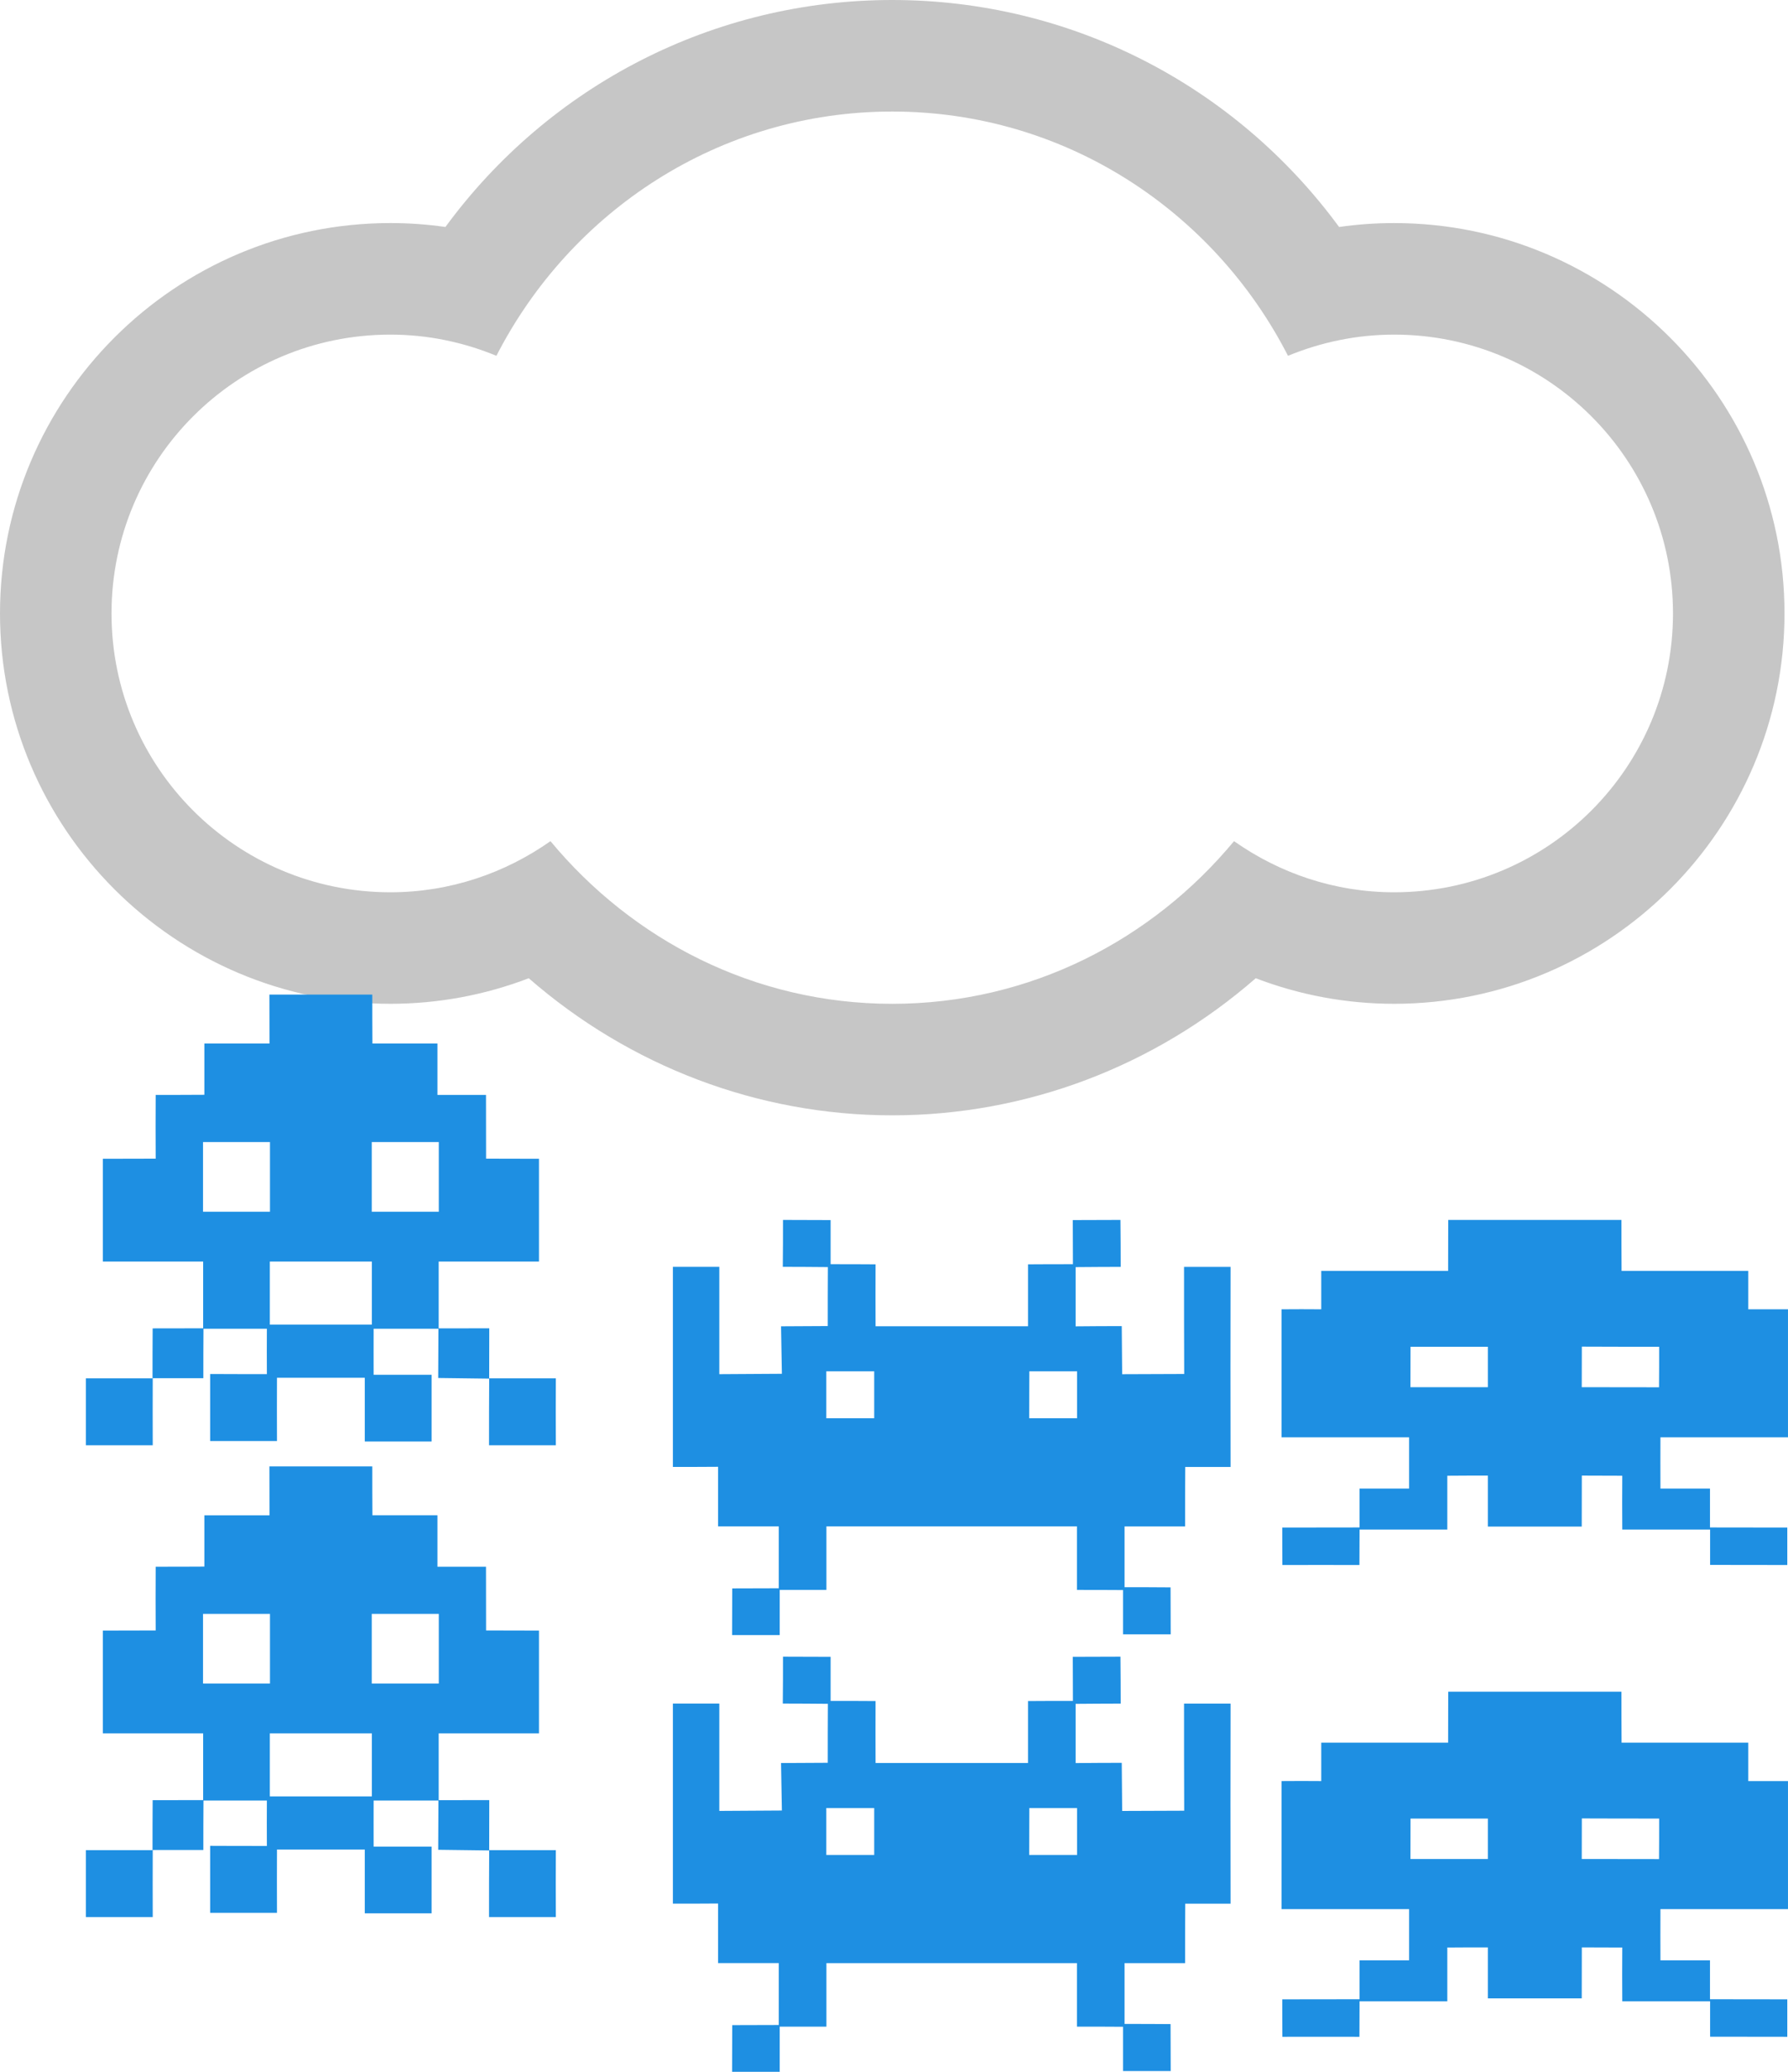 <?xml version="1.0" encoding="utf-8"?>
<!-- Generator: Adobe Illustrator 16.0.0, SVG Export Plug-In . SVG Version: 6.00 Build 0)  -->
<!DOCTYPE svg PUBLIC "-//W3C//DTD SVG 1.1//EN" "http://www.w3.org/Graphics/SVG/1.1/DTD/svg11.dtd">
<svg version="1.1" xmlns="http://www.w3.org/2000/svg" xmlns:xlink="http://www.w3.org/1999/xlink" x="0px" y="0px"
	 width="177.427px" height="205.586px" viewBox="0.288 2.102 177.427 205.586" enable-background="new 0.288 2.102 177.427 205.586"
	 xml:space="preserve">
<g id="Layer_1">
	<g id="Layer_1_1_">
		<path fill="#C6C6C6" d="M138.632,24.237c-1.839,0-3.651,0.128-5.462,0.389C122.837,10.544,106.532,2.102,88.827,2.102
			c-17.702,0-34.001,8.441-44.34,22.523c-1.807-0.261-3.626-0.389-5.462-0.389c-21.357,0-38.737,17.378-38.737,38.736
			c0,21.357,17.38,38.736,38.737,38.736c4.732,0,9.367-0.864,13.732-2.536c10.018,8.732,22.756,13.604,36.069,13.604
			c13.329,0,26.056-4.871,36.072-13.604c4.367,1.672,8.998,2.536,13.732,2.536c21.357,0,38.737-17.38,38.737-38.736
			C177.369,41.616,159.99,24.237,138.632,24.237z M138.632,90.642c-5.925,0-11.385-1.902-15.889-5.073
			c-8.119,9.786-20.21,16.141-33.917,16.141c-13.704,0-25.792-6.354-33.914-16.141c-4.499,3.17-9.967,5.073-15.889,5.073
			c-15.283,0-27.669-12.387-27.669-27.669c0-15.281,12.386-27.668,27.669-27.668c3.736,0,7.284,0.765,10.525,2.103
			C56.893,23.083,71.634,13.17,88.827,13.17s31.938,9.913,39.271,24.238c3.251-1.338,6.804-2.103,10.534-2.103
			c15.283,0,27.67,12.387,27.67,27.668C166.301,78.255,153.916,90.642,138.632,90.642z"/>
	</g>
	<g id="Layer_2">
		<g>
			<path fill="#1E8FE2" d="M27.022,147.611c3.399,0,6.809,0,10.209,0c0,1.621,0,3.229,0.012,4.852c2.142,0,4.301,0,6.453,0
				c0,1.699,0,3.4,0,5.101c1.607,0,3.207,0,4.818,0c0,2.104,0,4.221,0.008,6.326c1.746,0,3.494,0.012,5.249,0.012
				c0,3.399,0,6.801,0,10.201c-3.321,0-6.631,0-9.952,0c0,2.207,0,4.422,0,6.629c1.663,0,3.342,0,5.02-0.008
				c-0.009,1.653-0.009,3.307-0.009,4.963c2.19,0,4.399,0,6.616,0c-0.012,2.215-0.012,4.424,0,6.643c-2.217,0-4.426,0-6.631,0
				c0-2.207,0-4.414,0.015-6.611c-1.688-0.021-3.38-0.043-5.058-0.065c0.012-1.633,0.012-3.254,0.022-4.887c-2.149,0-4.288,0-6.43,0
				c0,1.521-0.008,3.053,0,4.571c1.916,0,3.828,0,5.753,0c0,2.205,0,4.414,0,6.619c-2.218,0-4.423,0-6.632,0
				c0-2.115,0-4.221,0-6.328c-2.902,0-5.807,0-8.713,0c-0.009,2.097-0.009,4.189,0,6.283c-2.214,0-4.422,0-6.631,0
				c0-2.219,0-4.434,0-6.652c1.869,0.011,3.749,0.011,5.629,0.011c-0.008-1.508-0.008-3.006,0-4.504c-2.104,0-4.197,0-6.291,0
				c-0.013,1.645-0.013,3.276-0.013,4.909c-1.678,0-3.355,0-5.022,0c-0.008,2.22-0.008,4.437,0,6.654c-2.217,0-4.422,0-6.631,0
				c0-2.207,0-4.428,0-6.643c2.197,0,4.401,0,6.61,0c0-1.656,0-3.301,0.013-4.955c1.663,0,3.33,0,5.011-0.008
				c0-2.207,0-4.414,0-6.621c-3.324,0-6.646,0-9.955,0c0-3.4,0-6.801,0-10.201c1.745,0,3.491-0.012,5.245-0.012
				c-0.012-2.105-0.012-4.222,0-6.326c1.6,0,3.223,0,4.83-0.012c0-1.701,0-3.39,0-5.089c2.152,0,4.3,0,6.465,0
				C27.022,150.842,27.022,149.221,27.022,147.611z M20.435,162.246c0,2.308,0,4.604,0,6.91c2.205,0,4.426,0,6.643,0
				c0-2.307,0-4.613,0-6.91C24.86,162.246,22.64,162.246,20.435,162.246z M37.177,162.246c0,2.308,0,4.604,0,6.91
				c2.218,0,4.438,0,6.654,0c0-2.307,0-4.613,0-6.91C41.613,162.246,39.394,162.246,37.177,162.246z M27.065,180.359
				c3.377,0,6.742,0,10.123,0c0-2.082,0-4.178,0-6.258c-3.381,0-6.746,0-10.123,0C27.065,176.182,27.065,178.266,27.065,180.359z"/>
		</g>
	</g>
	<g id="Layer_3">
		<g>
			<path fill="#1E8FE2" d="M77.987,123.154c1.187,0,3.55,0.015,4.725,0.015c0,1.095,0,3.283,0,4.378c1.484,0,2.964,0,4.461,0.013
				c-0.016,2.043,0,4.086,0,6.144c5.034,0,10.078,0,15.127,0c0-2.043,0-4.101,0-6.144c1.482-0.013,2.962-0.013,4.458-0.013
				c0-1.095-0.015-3.283-0.015-4.378c1.189,0,3.553-0.015,4.729-0.015c0.015,1.162,0.025,3.485,0.025,4.659
				c-1.497,0-2.99,0.015-4.473,0.025c0,1.963,0,3.912,0,5.876c1.521-0.014,3.058-0.025,4.578-0.025
				c0.015,1.587,0.025,3.188,0.041,4.775c2.041-0.012,4.101-0.012,6.155-0.023c-0.015-3.537-0.015-7.09-0.015-10.628
				c1.535,0,3.069,0,4.619,0c-0.015,6.623-0.015,13.229,0,19.854c-1.137,0-3.38,0-4.499,0c-0.015,1.963-0.015,3.924-0.015,5.9
				c-2.003,0-4.005,0-6.008,0c0,2.016,0,4.019,0,6.033c1.522,0,3.043,0,4.565,0.015c0,1.163,0.015,3.497,0.015,4.659
				c-1.188,0-3.553,0-4.727,0c0-1.109,0-3.297,0-4.394c-1.535-0.013-3.06-0.013-4.578-0.013c0-2.096,0-4.206,0-6.302
				c-8.28,0-16.568,0-24.86,0c0,2.096,0,4.206,0,6.302c-1.55,0-3.084,0-4.634,0c0,1.122,0,3.362,0,4.484c-1.174,0-3.538,0-4.725,0
				c0-1.16,0.012-3.471,0.012-4.634c1.535,0,3.072-0.013,4.619-0.013c0-2.043,0-4.099,0-6.141c-2.015,0-4.019,0-6.02,0
				c0-1.978,0-3.938,0-5.913c-1.121,0.013-3.364,0.013-4.486,0.013c0-6.609,0-13.229,0-19.854c1.535,0,3.069,0,4.606,0
				c0,3.553,0,7.102,0,10.651c2.068-0.012,4.14-0.023,6.209-0.038c-0.028-1.176-0.056-3.537-0.082-4.712
				c1.551-0.014,3.084-0.014,4.635-0.025c0-1.951,0-3.898,0.012-5.851c-1.497-0.012-2.991-0.025-4.473-0.025
				C77.987,126.652,77.987,124.316,77.987,123.154z M82.284,138.175c0,1.161,0,3.495,0,4.658c1.189,0,3.567,0,4.754,0
				c0-1.163,0-3.497,0-4.658C85.45,138.175,83.874,138.175,82.284,138.175z M102.431,138.175c0,1.161-0.016,3.495-0.016,4.658
				c1.189,0,3.564,0,4.754,0c0-1.163,0-3.497,0-4.658C105.583,138.175,104.007,138.175,102.431,138.175z"/>
		</g>
	</g>
	<g id="Layer_4">
		<g>
			<path fill="#1E8FE2" d="M143.99,175.026c0-1.684,0-3.377,0.009-5.058c5.731,0,11.46,0,17.189,0c0,1.681,0,3.374,0.012,5.058
				c4.188,0,8.389,0,12.573,0c0,0.953,0,2.857,0,3.811c0.986,0,2.956,0,3.941,0c0,4.234,0,8.474,0,12.705c-4.224,0-8.445,0-12.657,0
				c-0.013,1.693,0,3.39,0,5.082c1.634,0,3.282,0,4.917,0c0,0.965,0,2.895,0,3.86c2.555,0,5.104,0,7.671,0.01c0,0.93,0,2.79,0,3.717
				c-2.551-0.01-5.104-0.01-7.659-0.01c0-0.87,0-2.625,0-3.507c-2.905,0-5.812,0-8.716,0c-0.013-1.776-0.013-3.564,0-5.341
				c-0.999,0-3.012-0.013-4.014-0.013c-0.009,1.683-0.009,3.378-0.009,5.059c-3.109,0-6.212,0-9.315,0c0-1.681,0-3.376,0-5.059
				c-1.346,0-2.688,0-4.024,0.013c0,1.775,0,3.563,0,5.341c-2.905,0-5.8,0-8.708,0c0,0.882-0.012,2.637-0.012,3.517
				c-2.555,0-5.104-0.01-7.646,0c-0.012-0.927-0.012-2.787-0.012-3.717c2.552-0.01,5.117-0.01,7.668-0.01c0-0.967,0-2.896,0-3.86
				c1.638,0,3.283,0,4.918,0c0-1.692,0-3.389,0-5.082c-4.224,0-8.436,0-12.659,0c0-4.231,0-8.471,0-12.705
				c1.308-0.012,2.625-0.012,3.942,0c0-0.952,0-2.856,0-3.811C135.601,175.026,139.79,175.026,143.99,175.026z M140.258,182.555
				c-0.009,1.342-0.009,2.671-0.009,4.013c2.551,0,5.116,0,7.684,0c0-1.342,0-2.684,0-4.013
				C145.366,182.555,142.812,182.555,140.258,182.555z M157.257,182.543c0,1.013-0.009,3.024-0.009,4.024
				c2.551,0,5.113,0,7.668,0.01c0.013-1.01,0.013-3.021,0.013-4.021C162.377,182.555,159.811,182.555,157.257,182.543z"/>
		</g>
	</g>
</g>
<g id="Layer_2_1_">
	<g id="Layer_2_2_">
		<g>
			<path fill="#1E8FE2" d="M27.022,100.795c3.399,0,6.809,0,10.209,0c0,1.621,0,3.229,0.012,4.852c2.142,0,4.301,0,6.453,0
				c0,1.699,0,3.4,0,5.101c1.607,0,3.207,0,4.818,0c0,2.104,0,4.221,0.008,6.326c1.746,0,3.494,0.012,5.249,0.012
				c0,3.399,0,6.801,0,10.201c-3.321,0-6.631,0-9.952,0c0,2.207,0,4.422,0,6.629c1.663,0,3.342,0,5.02-0.008
				c-0.009,1.653-0.009,3.307-0.009,4.963c2.19,0,4.399,0,6.616,0c-0.012,2.215-0.012,4.424,0,6.643c-2.217,0-4.426,0-6.631,0
				c0-2.207,0-4.414,0.015-6.611c-1.688-0.021-3.38-0.043-5.058-0.065c0.012-1.633,0.012-3.254,0.022-4.887c-2.149,0-4.288,0-6.43,0
				c0,1.521-0.008,3.053,0,4.571c1.916,0,3.828,0,5.753,0c0,2.205,0,4.414,0,6.619c-2.218,0-4.423,0-6.632,0
				c0-2.115,0-4.221,0-6.328c-2.902,0-5.807,0-8.713,0c-0.009,2.097-0.009,4.189,0,6.283c-2.214,0-4.422,0-6.631,0
				c0-2.219,0-4.434,0-6.652c1.869,0.011,3.749,0.011,5.629,0.011c-0.008-1.508-0.008-3.006,0-4.504c-2.104,0-4.197,0-6.291,0
				c-0.013,1.645-0.013,3.276-0.013,4.909c-1.678,0-3.355,0-5.022,0c-0.008,2.22-0.008,4.437,0,6.654c-2.217,0-4.422,0-6.631,0
				c0-2.207,0-4.428,0-6.643c2.197,0,4.401,0,6.61,0c0-1.656,0-3.301,0.013-4.955c1.663,0,3.33,0,5.011-0.008
				c0-2.207,0-4.414,0-6.621c-3.324,0-6.646,0-9.955,0c0-3.4,0-6.801,0-10.201c1.745,0,3.491-0.012,5.245-0.012
				c-0.012-2.105-0.012-4.222,0-6.326c1.6,0,3.223,0,4.83-0.012c0-1.701,0-3.39,0-5.089c2.152,0,4.3,0,6.465,0
				C27.022,104.025,27.022,102.405,27.022,100.795z M20.435,115.429c0,2.308,0,4.604,0,6.91c2.205,0,4.426,0,6.643,0
				c0-2.307,0-4.613,0-6.91C24.86,115.429,22.64,115.429,20.435,115.429z M37.177,115.429c0,2.308,0,4.604,0,6.91
				c2.218,0,4.438,0,6.654,0c0-2.307,0-4.613,0-6.91C41.613,115.429,39.394,115.429,37.177,115.429z M27.065,133.543
				c3.377,0,6.742,0,10.123,0c0-2.082,0-4.178,0-6.258c-3.381,0-6.746,0-10.123,0C27.065,129.366,27.065,131.45,27.065,133.543z"/>
		</g>
	</g>
	<g id="Layer_3_1_">
		<g>
			<path fill="#1E8FE2" d="M77.987,166.49c1.187,0,3.55,0.015,4.725,0.015c0,1.095,0,3.283,0,4.378c1.484,0,2.964,0,4.461,0.013
				c-0.016,2.043,0,4.086,0,6.144c5.034,0,10.078,0,15.127,0c0-2.043,0-4.101,0-6.144c1.482-0.013,2.962-0.013,4.458-0.013
				c0-1.095-0.015-3.283-0.015-4.378c1.189,0,3.553-0.015,4.729-0.015c0.015,1.162,0.025,3.485,0.025,4.659
				c-1.497,0-2.99,0.015-4.473,0.025c0,1.963,0,3.912,0,5.876c1.521-0.014,3.058-0.025,4.578-0.025
				c0.015,1.587,0.025,3.188,0.041,4.775c2.041-0.012,4.101-0.012,6.155-0.023c-0.015-3.537-0.015-7.09-0.015-10.628
				c1.535,0,3.069,0,4.619,0c-0.015,6.623-0.015,13.229,0,19.854c-1.137,0-3.38,0-4.499,0c-0.015,1.963-0.015,3.924-0.015,5.9
				c-2.003,0-4.005,0-6.008,0c0,2.016,0,4.019,0,6.033c1.522,0,3.043,0,4.565,0.015c0,1.163,0.015,3.497,0.015,4.659
				c-1.188,0-3.553,0-4.727,0c0-1.109,0-3.297,0-4.394c-1.535-0.013-3.06-0.013-4.578-0.013c0-2.096,0-4.206,0-6.302
				c-8.28,0-16.568,0-24.86,0c0,2.096,0,4.206,0,6.302c-1.55,0-3.084,0-4.634,0c0,1.122,0,3.362,0,4.484c-1.174,0-3.538,0-4.725,0
				c0-1.16,0.012-3.471,0.012-4.634c1.535,0,3.072-0.013,4.619-0.013c0-2.043,0-4.099,0-6.141c-2.015,0-4.019,0-6.02,0
				c0-1.978,0-3.938,0-5.913c-1.121,0.013-3.364,0.013-4.486,0.013c0-6.609,0-13.229,0-19.854c1.535,0,3.069,0,4.606,0
				c0,3.553,0,7.102,0,10.651c2.068-0.012,4.14-0.023,6.209-0.038c-0.028-1.176-0.056-3.537-0.082-4.712
				c1.551-0.014,3.084-0.014,4.635-0.025c0-1.951,0-3.898,0.012-5.851c-1.497-0.012-2.991-0.025-4.473-0.025
				C77.987,169.988,77.987,167.652,77.987,166.49z M82.284,181.51c0,1.161,0,3.495,0,4.658c1.189,0,3.567,0,4.754,0
				c0-1.163,0-3.497,0-4.658C85.45,181.51,83.874,181.51,82.284,181.51z M102.431,181.51c0,1.161-0.016,3.495-0.016,4.658
				c1.189,0,3.564,0,4.754,0c0-1.163,0-3.497,0-4.658C105.583,181.51,104.007,181.51,102.431,181.51z"/>
		</g>
	</g>
	<g id="Layer_4_1_">
		<g>
			<path fill="#1E8FE2" d="M143.99,128.211c0-1.684,0-3.377,0.009-5.058c5.731,0,11.46,0,17.189,0c0,1.681,0,3.374,0.012,5.058
				c4.188,0,8.389,0,12.573,0c0,0.953,0,2.857,0,3.811c0.986,0,2.956,0,3.941,0c0,4.234,0,8.474,0,12.705c-4.224,0-8.445,0-12.657,0
				c-0.013,1.693,0,3.39,0,5.082c1.634,0,3.282,0,4.917,0c0,0.965,0,2.895,0,3.86c2.555,0,5.104,0,7.671,0.01c0,0.93,0,2.79,0,3.717
				c-2.551-0.01-5.104-0.01-7.659-0.01c0-0.87,0-2.625,0-3.507c-2.905,0-5.812,0-8.716,0c-0.013-1.776-0.013-3.564,0-5.341
				c-0.999,0-3.012-0.013-4.014-0.013c-0.009,1.683-0.009,3.378-0.009,5.059c-3.109,0-6.212,0-9.315,0c0-1.681,0-3.376,0-5.059
				c-1.346,0-2.688,0-4.024,0.013c0,1.775,0,3.563,0,5.341c-2.905,0-5.8,0-8.708,0c0,0.882-0.012,2.637-0.012,3.517
				c-2.555,0-5.104-0.01-7.646,0c-0.012-0.927-0.012-2.787-0.012-3.717c2.552-0.01,5.117-0.01,7.668-0.01c0-0.967,0-2.896,0-3.86
				c1.638,0,3.283,0,4.918,0c0-1.692,0-3.389,0-5.082c-4.224,0-8.436,0-12.659,0c0-4.231,0-8.471,0-12.705
				c1.308-0.012,2.625-0.012,3.942,0c0-0.952,0-2.856,0-3.811C135.601,128.211,139.79,128.211,143.99,128.211z M140.258,135.74
				c-0.009,1.342-0.009,2.671-0.009,4.013c2.551,0,5.116,0,7.684,0c0-1.342,0-2.684,0-4.013
				C145.366,135.74,142.812,135.74,140.258,135.74z M157.257,135.727c0,1.013-0.009,3.024-0.009,4.024c2.551,0,5.113,0,7.668,0.01
				c0.013-1.01,0.013-3.021,0.013-4.021C162.377,135.74,159.811,135.74,157.257,135.727z"/>
		</g>
	</g>
</g>
</svg>
